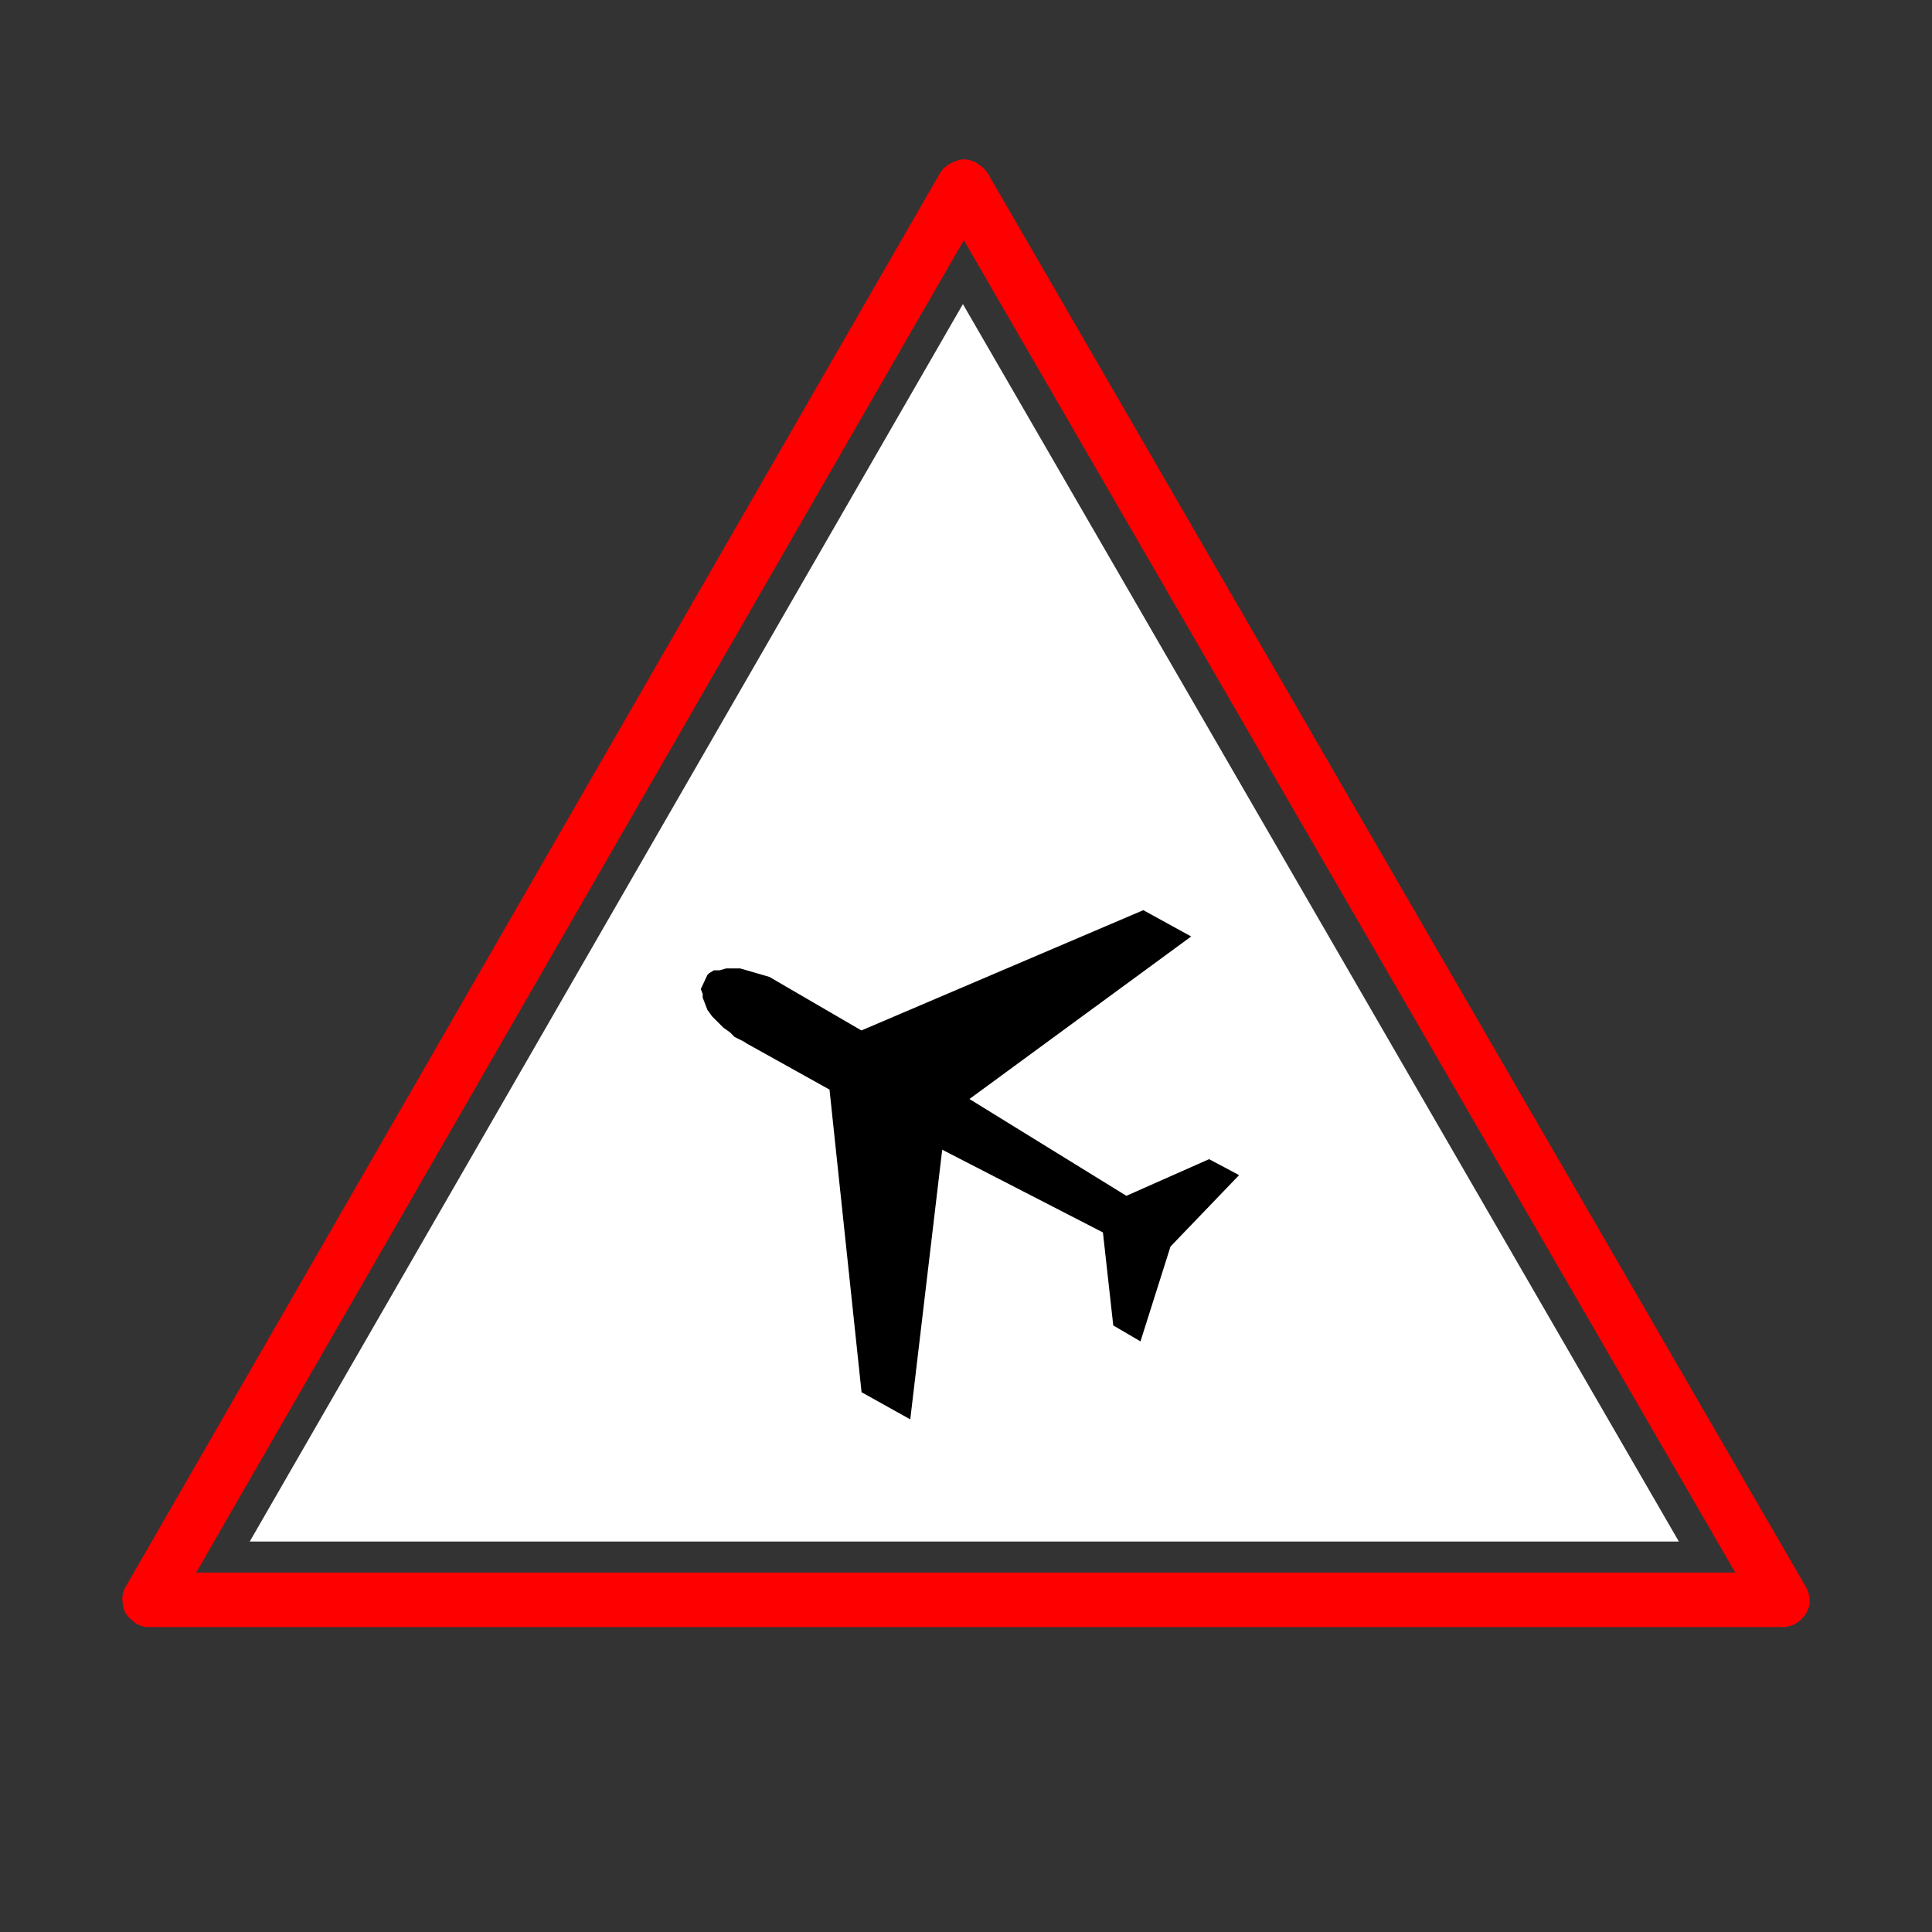 <?xml version="1.0" encoding="utf-8"?>
<!-- Generator: Adobe Illustrator 16.0.0, SVG Export Plug-In . SVG Version: 6.00 Build 0)  -->
<!DOCTYPE svg PUBLIC "-//W3C//DTD SVG 1.1//EN" "http://www.w3.org/Graphics/SVG/1.1/DTD/svg11.dtd">
<svg version="1.1" id="Layer_1" xmlns="http://www.w3.org/2000/svg" xmlns:xlink="http://www.w3.org/1999/xlink" x="0px" y="0px"
	 width="300px" height="300px" viewBox="0 0 300 300" enable-background="new 0 0 300 300" xml:space="preserve">
<rect x="0" y="0" width="300" height="300" fill="#333333" stroke="none"/>
<g>
	<path fill-rule="evenodd" clip-rule="evenodd" fill="#FF0000" d="M148.352,25.042c0.875-0.389,1.8-0.389,2.771,0
		c0.877,0.389,1.604,0.973,2.188,1.751l127.081,219.583c0.486,0.777,0.684,1.704,0.584,2.772c-0.195,0.972-0.682,1.798-1.459,2.479
		c-0.779,0.681-1.701,1.022-2.773,1.022H23.168c-1.07,0-1.946-0.342-2.627-1.022c-0.875-0.682-1.361-1.508-1.459-2.479
		c-0.194-1.068-0.048-1.995,0.438-2.772L146.016,26.793C146.504,26.016,147.281,25.432,148.352,25.042z M30.463,244.188h238.986
		L149.664,37.299L30.463,244.188z"/>
	<polygon fill-rule="evenodd" clip-rule="evenodd" points="192.414,182.47 181.762,193.561 177.096,208.297 172.863,205.814 
		171.258,191.372 146.309,178.532 141.349,220.404 133.761,216.176 133.761,216.027 128.801,169.193 115.961,162.044 
		115.524,161.753 114.065,161.023 113.335,160.295 112.313,159.565 110.563,157.815 109.833,156.792 109.104,154.896 
		109.104,154.313 108.812,153.584 109.833,151.395 110.125,151.101 110.854,150.665 111.729,150.665 112.751,150.371 
		114.939,150.371 119.464,151.686 133.761,160.003 177.531,141.327 184.975,145.413 150.541,170.652 174.906,185.682 
		187.744,179.99 	"/>
	<path fill-rule="evenodd" clip-rule="evenodd" fill="#FFFFFF" d="M192.414,182.47l-4.67-2.479l-12.838,5.691l-24.365-15.029
		l34.434-25.239l-7.443-4.086l-43.77,18.676l-14.297-8.317l-4.524-1.314h-2.188l-1.022,0.294h-0.875l-0.729,0.436l-0.292,0.294
		l-1.021,2.189l0.292,0.729v0.583l0.729,1.896l0.729,1.023l1.751,1.75l1.021,0.729l0.73,0.729l1.459,0.729l0.437,0.291l12.84,7.149
		l4.96,46.834v0.148l7.587,4.229l4.96-41.872l24.949,12.84l1.605,14.442l4.232,2.482l4.666-14.736L192.414,182.47z M38.778,239.372
		L149.519,47.22l111.176,192.152H38.778z"/>
</g>
</svg>
